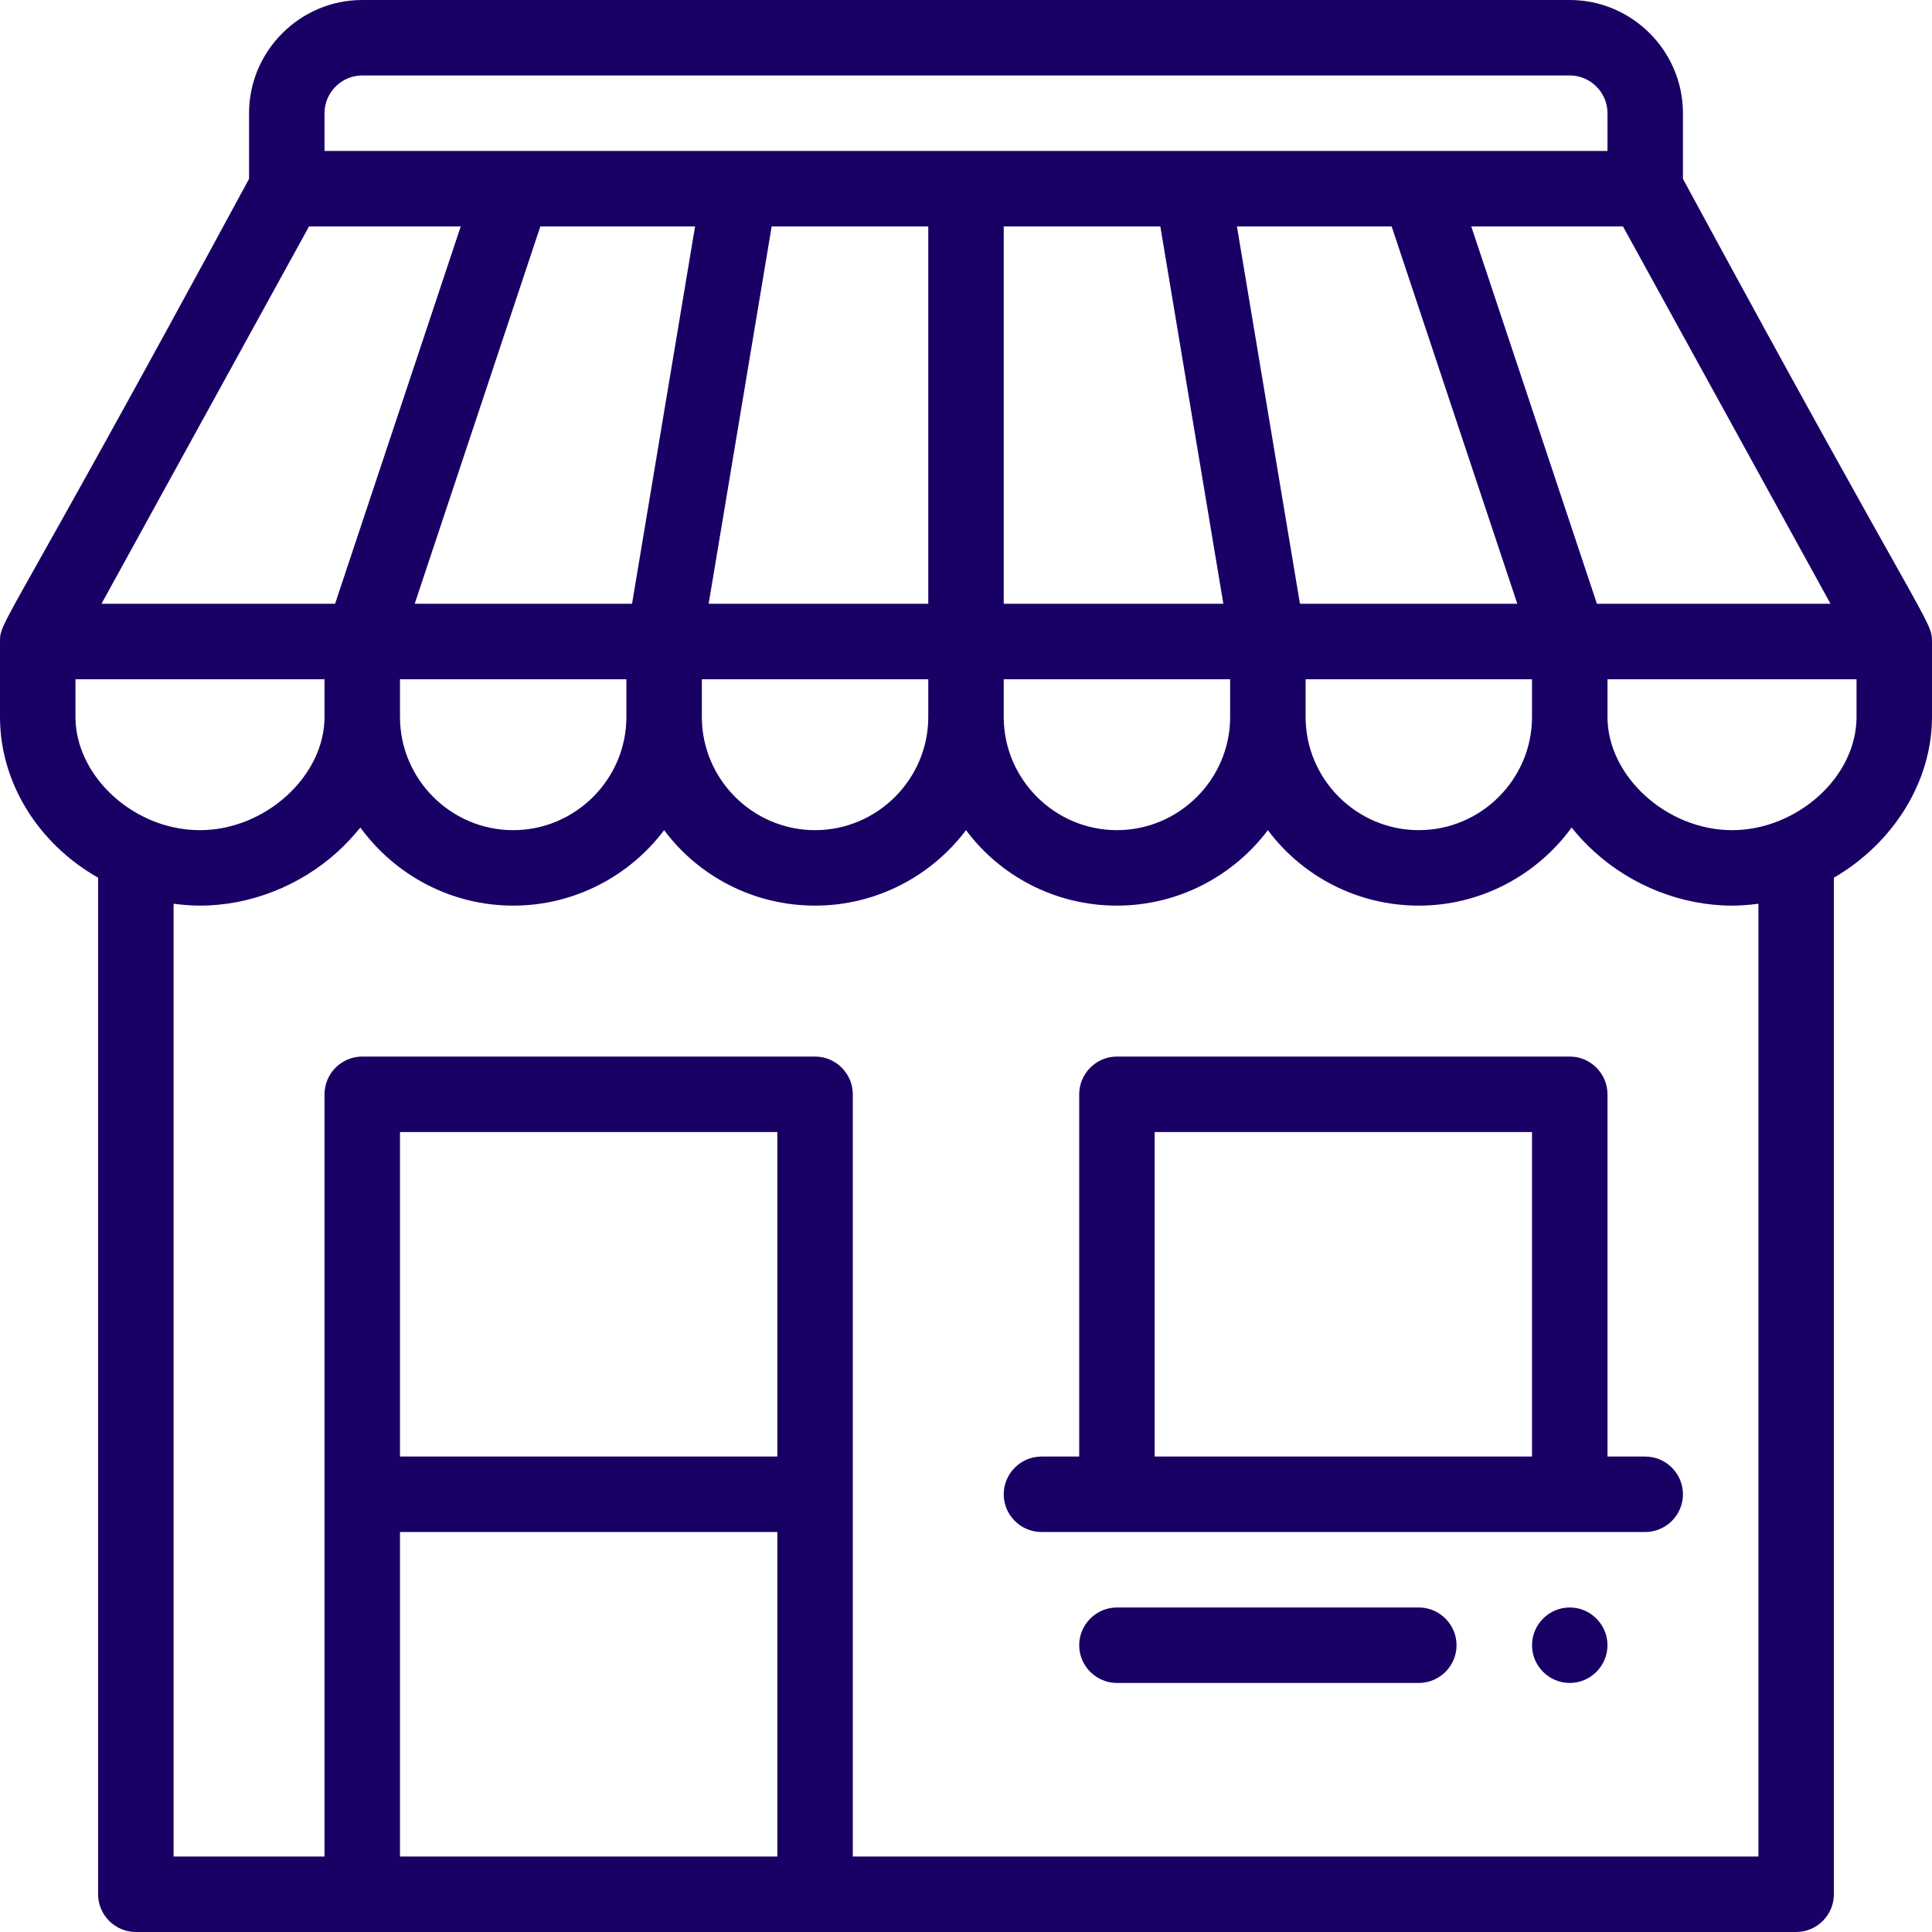 <?xml version="1.0" encoding="utf-8"?>
<!-- Generator: Adobe Illustrator 23.0.1, SVG Export Plug-In . SVG Version: 6.00 Build 0)  -->
<svg version="1.1" id="Capa_1" xmlns="http://www.w3.org/2000/svg" xmlns:xlink="http://www.w3.org/1999/xlink" x="0px" y="0px"
	 viewBox="0 0 512 512" style="enable-background:new 0 0 512 512;" xml:space="preserve">
<style type="text/css">
	.st0{fill:#190065;}
</style>
<g>
	<g>
		<path class="st0" d="M416,426c-5.5,0-10,4.5-10,10s4.5,10,10,10s10-4.5,10-10S421.5,426,416,426z"/>
	</g>
</g>
<g>
	<g>
		<path class="st0" d="M446,47.4V30c0-16.5-13.5-30-30-30H96C79.5,0,66,13.5,66,30v17.4C0.8,167.9,0,164.3,0,170c0,0,0,0,0,0v20
			c0,17.3,10,33.5,26,42.6V502c0,5.5,4.5,10,10,10h440c5.5,0,10-4.5,10-10V232.6c15.8-9.2,26-25.5,26-42.6v-20c0,0,0,0,0,0
			C512,164.3,510.6,166.7,446,47.4z M485.1,160h-61.9L389.9,60h40.2L485.1,160z M346,180h60v10c0,16.5-13.5,30-30,30s-30-13.5-30-30
			V180z M344.5,160L327.8,60h41l33.3,100H344.5z M86,30c0-5.5,4.5-10,10-10h320c5.5,0,10,4.5,10,10v10c-9.5,0-330.4,0-340,0V30z
			 M326,180v10c0,16.5-13.5,30-30,30s-30-13.5-30-30v-10H326z M266,160V60h41.5l16.7,100H266z M187.8,160l16.7-100H246v100H187.8z
			 M246,180v10c0,16.5-13.5,30-30,30s-30-13.5-30-30v-10H246z M109.9,160l33.3-100h41l-16.7,100H109.9z M166,180v10
			c0,16.5-13.5,30-30,30s-30-13.5-30-30v-10H166z M81.9,60h40.2L88.8,160H26.9L81.9,60z M20,190v-10h66v10c0,15.7-15.7,30-33,30
			c-4.4,0-8.9-0.9-13.1-2.7C28,212.2,20,201.2,20,190z M206,492H106v-86h100V492z M206,386H106v-86h100V386z M466,492H226V290
			c0-5.5-4.5-10-10-10H96c-5.5,0-10,4.5-10,10v202H46V239.5c2.3,0.3,4.7,0.5,7,0.5c13.2,0,26.5-5.2,36.5-14.3c2.2-2,4.2-4.2,6-6.4
			c9.1,12.5,23.9,20.7,40.5,20.7c16.3,0,30.9-7.9,40-20c9.1,12.2,23.7,20,40,20s30.9-7.9,40-20c9.1,12.2,23.7,20,40,20
			s30.9-7.9,40-20c9.1,12.2,23.7,20,40,20c16.6,0,31.4-8.2,40.5-20.7c1.8,2.3,3.8,4.4,6,6.4c10,9.1,23.3,14.3,36.5,14.3
			c2.3,0,4.7-0.2,7-0.5V492z M492,190c0,11.5-8.3,22.6-20.7,27.6c-4,1.6-8.2,2.4-12.3,2.4c-17.3,0-33-14.3-33-30v-10h66V190z"/>
	</g>
</g>
<g>
	<g>
		<path class="st0" d="M436,386h-10v-96c0-5.5-4.5-10-10-10H296c-5.5,0-10,4.5-10,10v96h-10c-5.5,0-10,4.5-10,10s4.5,10,10,10h160
			c5.5,0,10-4.5,10-10S441.5,386,436,386z M406,386H306v-86h100V386z"/>
	</g>
</g>
<g>
	<g>
		<path class="st0" d="M376,426h-80c-5.5,0-10,4.5-10,10s4.5,10,10,10h80c5.5,0,10-4.5,10-10S381.5,426,376,426z"/>
	</g>
</g>
</svg>

